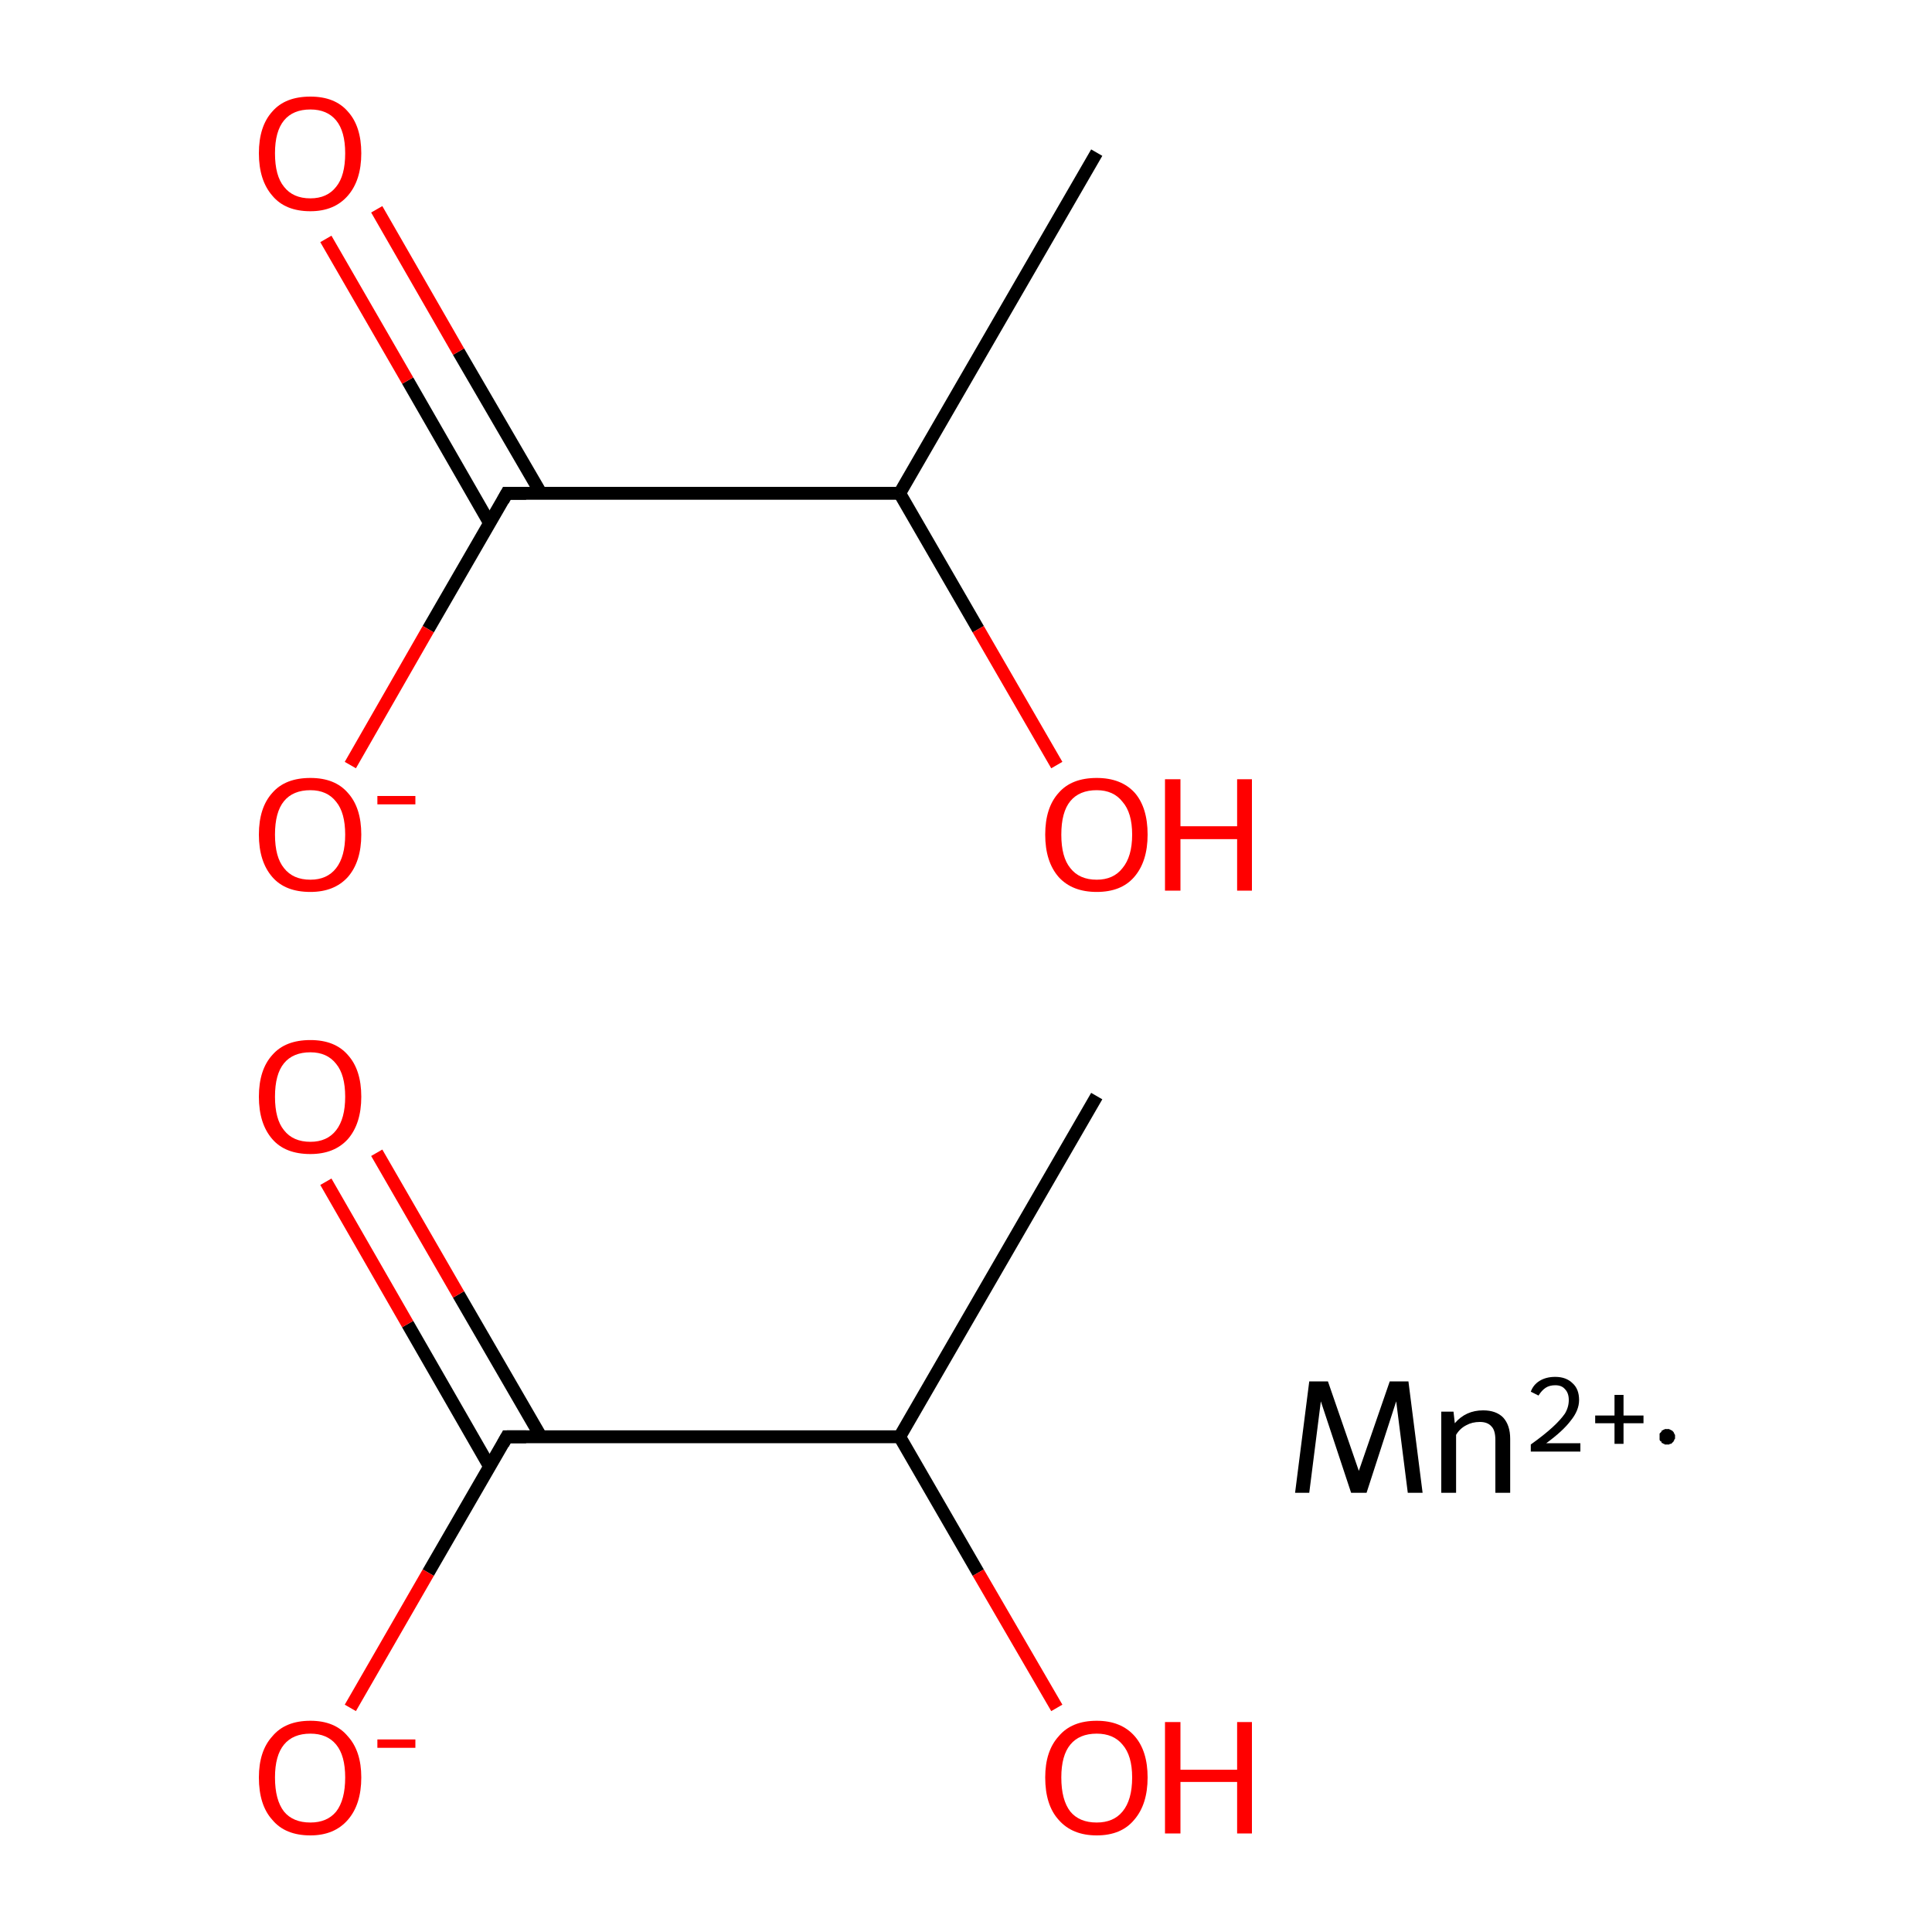 <?xml version='1.0' encoding='iso-8859-1'?>
<svg version='1.1' baseProfile='full'
              xmlns='http://www.w3.org/2000/svg'
                      xmlns:rdkit='http://www.rdkit.org/xml'
                      xmlns:xlink='http://www.w3.org/1999/xlink'
                  xml:space='preserve'
width='300px' height='300px' viewBox='0 0 300 300'>
<!-- END OF HEADER -->
<rect style='opacity:1.0;fill:#FFFFFF;stroke:none' width='300.0' height='300.0' x='0.0' y='0.0'> </rect>
<path class='bond-0 atom-0 atom-1' d='M 170.3,170.2 L 139.7,223.1' style='fill:none;fill-rule:evenodd;stroke:#000000;stroke-width:2.0px;stroke-linecap:butt;stroke-linejoin:miter;stroke-opacity:1' />
<path class='bond-1 atom-1 atom-2' d='M 139.7,223.1 L 78.7,223.1' style='fill:none;fill-rule:evenodd;stroke:#000000;stroke-width:2.0px;stroke-linecap:butt;stroke-linejoin:miter;stroke-opacity:1' />
<path class='bond-2 atom-2 atom-3' d='M 84.0,223.1 L 71.2,201.0' style='fill:none;fill-rule:evenodd;stroke:#000000;stroke-width:2.0px;stroke-linecap:butt;stroke-linejoin:miter;stroke-opacity:1' />
<path class='bond-2 atom-2 atom-3' d='M 71.2,201.0 L 58.5,179.0' style='fill:none;fill-rule:evenodd;stroke:#FF0000;stroke-width:2.0px;stroke-linecap:butt;stroke-linejoin:miter;stroke-opacity:1' />
<path class='bond-2 atom-2 atom-3' d='M 76.0,227.7 L 63.3,205.6' style='fill:none;fill-rule:evenodd;stroke:#000000;stroke-width:2.0px;stroke-linecap:butt;stroke-linejoin:miter;stroke-opacity:1' />
<path class='bond-2 atom-2 atom-3' d='M 63.3,205.6 L 50.6,183.5' style='fill:none;fill-rule:evenodd;stroke:#FF0000;stroke-width:2.0px;stroke-linecap:butt;stroke-linejoin:miter;stroke-opacity:1' />
<path class='bond-3 atom-2 atom-4' d='M 78.7,223.1 L 66.5,244.2' style='fill:none;fill-rule:evenodd;stroke:#000000;stroke-width:2.0px;stroke-linecap:butt;stroke-linejoin:miter;stroke-opacity:1' />
<path class='bond-3 atom-2 atom-4' d='M 66.5,244.2 L 54.4,265.2' style='fill:none;fill-rule:evenodd;stroke:#FF0000;stroke-width:2.0px;stroke-linecap:butt;stroke-linejoin:miter;stroke-opacity:1' />
<path class='bond-4 atom-1 atom-5' d='M 139.7,223.1 L 151.9,244.2' style='fill:none;fill-rule:evenodd;stroke:#000000;stroke-width:2.0px;stroke-linecap:butt;stroke-linejoin:miter;stroke-opacity:1' />
<path class='bond-4 atom-1 atom-5' d='M 151.9,244.2 L 164.1,265.2' style='fill:none;fill-rule:evenodd;stroke:#FF0000;stroke-width:2.0px;stroke-linecap:butt;stroke-linejoin:miter;stroke-opacity:1' />
<path class='bond-5 atom-6 atom-7' d='M 170.3,23.7 L 139.7,76.6' style='fill:none;fill-rule:evenodd;stroke:#000000;stroke-width:2.0px;stroke-linecap:butt;stroke-linejoin:miter;stroke-opacity:1' />
<path class='bond-6 atom-7 atom-8' d='M 139.7,76.6 L 78.7,76.6' style='fill:none;fill-rule:evenodd;stroke:#000000;stroke-width:2.0px;stroke-linecap:butt;stroke-linejoin:miter;stroke-opacity:1' />
<path class='bond-7 atom-8 atom-9' d='M 84.0,76.6 L 71.2,54.6' style='fill:none;fill-rule:evenodd;stroke:#000000;stroke-width:2.0px;stroke-linecap:butt;stroke-linejoin:miter;stroke-opacity:1' />
<path class='bond-7 atom-8 atom-9' d='M 71.2,54.6 L 58.5,32.5' style='fill:none;fill-rule:evenodd;stroke:#FF0000;stroke-width:2.0px;stroke-linecap:butt;stroke-linejoin:miter;stroke-opacity:1' />
<path class='bond-7 atom-8 atom-9' d='M 76.0,81.2 L 63.3,59.1' style='fill:none;fill-rule:evenodd;stroke:#000000;stroke-width:2.0px;stroke-linecap:butt;stroke-linejoin:miter;stroke-opacity:1' />
<path class='bond-7 atom-8 atom-9' d='M 63.3,59.1 L 50.6,37.1' style='fill:none;fill-rule:evenodd;stroke:#FF0000;stroke-width:2.0px;stroke-linecap:butt;stroke-linejoin:miter;stroke-opacity:1' />
<path class='bond-8 atom-8 atom-10' d='M 78.7,76.6 L 66.5,97.7' style='fill:none;fill-rule:evenodd;stroke:#000000;stroke-width:2.0px;stroke-linecap:butt;stroke-linejoin:miter;stroke-opacity:1' />
<path class='bond-8 atom-8 atom-10' d='M 66.5,97.7 L 54.4,118.8' style='fill:none;fill-rule:evenodd;stroke:#FF0000;stroke-width:2.0px;stroke-linecap:butt;stroke-linejoin:miter;stroke-opacity:1' />
<path class='bond-9 atom-7 atom-11' d='M 139.7,76.6 L 151.9,97.7' style='fill:none;fill-rule:evenodd;stroke:#000000;stroke-width:2.0px;stroke-linecap:butt;stroke-linejoin:miter;stroke-opacity:1' />
<path class='bond-9 atom-7 atom-11' d='M 151.9,97.7 L 164.1,118.8' style='fill:none;fill-rule:evenodd;stroke:#FF0000;stroke-width:2.0px;stroke-linecap:butt;stroke-linejoin:miter;stroke-opacity:1' />
<path d='M 81.7,223.1 L 78.7,223.1 L 78.1,224.2' style='fill:none;stroke:#000000;stroke-width:2.0px;stroke-linecap:butt;stroke-linejoin:miter;stroke-miterlimit:10;stroke-opacity:1;' />
<path d='M 81.7,76.6 L 78.7,76.6 L 78.1,77.7' style='fill:none;stroke:#000000;stroke-width:2.0px;stroke-linecap:butt;stroke-linejoin:miter;stroke-miterlimit:10;stroke-opacity:1;' />
<path class='atom-3' d='M 40.2 170.3
Q 40.2 166.1, 42.3 163.8
Q 44.3 161.5, 48.2 161.5
Q 52.0 161.5, 54.0 163.8
Q 56.1 166.1, 56.1 170.3
Q 56.1 174.5, 54.0 176.9
Q 51.9 179.2, 48.2 179.2
Q 44.3 179.2, 42.3 176.9
Q 40.2 174.5, 40.2 170.3
M 48.2 177.3
Q 50.8 177.3, 52.2 175.5
Q 53.6 173.7, 53.6 170.3
Q 53.6 166.9, 52.2 165.2
Q 50.8 163.4, 48.2 163.4
Q 45.5 163.4, 44.1 165.1
Q 42.7 166.8, 42.7 170.3
Q 42.7 173.8, 44.1 175.5
Q 45.5 177.3, 48.2 177.3
' fill='#FF0000'/>
<path class='atom-4' d='M 40.2 276.0
Q 40.2 271.9, 42.3 269.6
Q 44.3 267.2, 48.2 267.2
Q 52.0 267.2, 54.0 269.6
Q 56.1 271.9, 56.1 276.0
Q 56.1 280.2, 54.0 282.6
Q 51.9 285.0, 48.2 285.0
Q 44.3 285.0, 42.3 282.6
Q 40.2 280.3, 40.2 276.0
M 48.2 283.0
Q 50.8 283.0, 52.2 281.3
Q 53.6 279.5, 53.6 276.0
Q 53.6 272.6, 52.2 270.9
Q 50.8 269.2, 48.2 269.2
Q 45.5 269.2, 44.1 270.9
Q 42.7 272.6, 42.7 276.0
Q 42.7 279.5, 44.1 281.3
Q 45.5 283.0, 48.2 283.0
' fill='#FF0000'/>
<path class='atom-4' d='M 58.6 270.1
L 64.5 270.1
L 64.5 271.4
L 58.6 271.4
L 58.6 270.1
' fill='#FF0000'/>
<path class='atom-5' d='M 162.3 276.0
Q 162.3 271.9, 164.4 269.6
Q 166.4 267.2, 170.3 267.2
Q 174.1 267.2, 176.2 269.6
Q 178.2 271.9, 178.2 276.0
Q 178.2 280.2, 176.1 282.6
Q 174.1 285.0, 170.3 285.0
Q 166.5 285.0, 164.4 282.6
Q 162.3 280.3, 162.3 276.0
M 170.3 283.0
Q 172.9 283.0, 174.3 281.3
Q 175.8 279.5, 175.8 276.0
Q 175.8 272.6, 174.3 270.9
Q 172.9 269.2, 170.3 269.2
Q 167.6 269.2, 166.2 270.9
Q 164.8 272.6, 164.8 276.0
Q 164.8 279.5, 166.2 281.3
Q 167.6 283.0, 170.3 283.0
' fill='#FF0000'/>
<path class='atom-5' d='M 180.9 267.4
L 183.3 267.4
L 183.3 274.8
L 192.1 274.8
L 192.1 267.4
L 194.4 267.4
L 194.4 284.7
L 192.1 284.7
L 192.1 276.7
L 183.3 276.7
L 183.3 284.7
L 180.9 284.7
L 180.9 267.4
' fill='#FF0000'/>
<path class='atom-9' d='M 40.2 23.8
Q 40.2 19.6, 42.3 17.3
Q 44.3 15.0, 48.2 15.0
Q 52.0 15.0, 54.0 17.3
Q 56.1 19.6, 56.1 23.8
Q 56.1 28.0, 54.0 30.4
Q 51.9 32.8, 48.2 32.8
Q 44.3 32.8, 42.3 30.4
Q 40.2 28.0, 40.2 23.8
M 48.2 30.8
Q 50.8 30.8, 52.2 29.0
Q 53.6 27.3, 53.6 23.8
Q 53.6 20.4, 52.2 18.7
Q 50.8 17.0, 48.2 17.0
Q 45.5 17.0, 44.1 18.7
Q 42.7 20.4, 42.7 23.8
Q 42.7 27.3, 44.1 29.0
Q 45.5 30.8, 48.2 30.8
' fill='#FF0000'/>
<path class='atom-10' d='M 40.2 129.6
Q 40.2 125.4, 42.3 123.1
Q 44.3 120.8, 48.2 120.8
Q 52.0 120.8, 54.0 123.1
Q 56.1 125.4, 56.1 129.6
Q 56.1 133.8, 54.0 136.2
Q 51.9 138.5, 48.2 138.5
Q 44.3 138.5, 42.3 136.2
Q 40.2 133.8, 40.2 129.6
M 48.2 136.6
Q 50.8 136.6, 52.2 134.8
Q 53.6 133.0, 53.6 129.6
Q 53.6 126.2, 52.2 124.5
Q 50.8 122.7, 48.2 122.7
Q 45.5 122.7, 44.1 124.4
Q 42.7 126.1, 42.7 129.6
Q 42.7 133.1, 44.1 134.8
Q 45.5 136.6, 48.2 136.6
' fill='#FF0000'/>
<path class='atom-10' d='M 58.6 123.6
L 64.5 123.6
L 64.5 124.9
L 58.6 124.9
L 58.6 123.6
' fill='#FF0000'/>
<path class='atom-11' d='M 162.3 129.6
Q 162.3 125.4, 164.4 123.1
Q 166.4 120.8, 170.3 120.8
Q 174.1 120.8, 176.2 123.1
Q 178.2 125.4, 178.2 129.6
Q 178.2 133.8, 176.1 136.2
Q 174.1 138.5, 170.3 138.5
Q 166.5 138.5, 164.4 136.2
Q 162.3 133.8, 162.3 129.6
M 170.3 136.6
Q 172.9 136.6, 174.3 134.8
Q 175.8 133.0, 175.8 129.6
Q 175.8 126.2, 174.3 124.5
Q 172.9 122.7, 170.3 122.7
Q 167.6 122.7, 166.2 124.4
Q 164.8 126.1, 164.8 129.6
Q 164.8 133.1, 166.2 134.8
Q 167.6 136.6, 170.3 136.6
' fill='#FF0000'/>
<path class='atom-11' d='M 180.9 121.0
L 183.3 121.0
L 183.3 128.3
L 192.1 128.3
L 192.1 121.0
L 194.4 121.0
L 194.4 138.3
L 192.1 138.3
L 192.1 130.3
L 183.3 130.3
L 183.3 138.3
L 180.9 138.3
L 180.9 121.0
' fill='#FF0000'/>
<path class='atom-12' d='M 220.9 231.8
L 218.6 231.8
L 216.8 217.6
L 212.2 231.8
L 209.8 231.8
L 205.1 217.6
L 203.3 231.8
L 201.1 231.8
L 203.3 214.5
L 206.2 214.5
L 211.0 228.4
L 215.8 214.5
L 218.7 214.5
L 220.9 231.8
' fill='#000000'/>
<path class='atom-12' d='M 230.3 219.0
Q 232.3 219.0, 233.4 220.1
Q 234.5 221.3, 234.5 223.4
L 234.5 231.8
L 232.2 231.8
L 232.2 223.6
Q 232.2 222.1, 231.6 221.5
Q 231.0 220.8, 229.8 220.8
Q 228.6 220.8, 227.7 221.3
Q 226.7 221.8, 226.1 222.8
L 226.1 231.8
L 223.8 231.8
L 223.8 219.2
L 225.7 219.2
L 225.9 221.0
Q 227.6 219.0, 230.3 219.0
' fill='#000000'/>
<path class='atom-12' d='M 237.7 216.1
Q 238.1 215.0, 239.1 214.4
Q 240.1 213.8, 241.5 213.8
Q 243.2 213.8, 244.2 214.8
Q 245.2 215.7, 245.2 217.4
Q 245.2 219.0, 243.9 220.6
Q 242.7 222.2, 240.1 224.1
L 245.4 224.1
L 245.4 225.4
L 237.7 225.4
L 237.7 224.3
Q 239.8 222.8, 241.1 221.6
Q 242.3 220.5, 243.0 219.5
Q 243.6 218.5, 243.6 217.4
Q 243.6 216.3, 243.0 215.7
Q 242.5 215.1, 241.5 215.1
Q 240.6 215.1, 240.0 215.5
Q 239.4 215.9, 238.9 216.7
L 237.7 216.1
' fill='#000000'/>
<path class='atom-12' d='M 247.7 219.8
L 250.7 219.8
L 250.7 216.6
L 252.1 216.6
L 252.1 219.8
L 255.2 219.8
L 255.2 221.0
L 252.1 221.0
L 252.1 224.2
L 250.7 224.2
L 250.7 221.0
L 247.7 221.0
L 247.7 219.8
' fill='#000000'/>
<path class='atom-12' d='M 260.1,223.1 L 260.1,223.2 L 260.1,223.3 L 260.1,223.4 L 260.0,223.5 L 260.0,223.6 L 259.9,223.7 L 259.9,223.8 L 259.8,223.9 L 259.7,224.0 L 259.7,224.0 L 259.6,224.1 L 259.5,224.2 L 259.4,224.2 L 259.3,224.2 L 259.2,224.3 L 259.1,224.3 L 259.0,224.3 L 258.9,224.3 L 258.8,224.3 L 258.7,224.3 L 258.6,224.3 L 258.5,224.3 L 258.4,224.2 L 258.3,224.2 L 258.2,224.1 L 258.1,224.1 L 258.0,224.0 L 258.0,223.9 L 257.9,223.8 L 257.8,223.8 L 257.8,223.7 L 257.7,223.6 L 257.7,223.5 L 257.7,223.4 L 257.7,223.3 L 257.7,223.2 L 257.7,223.1 L 257.7,222.9 L 257.7,222.8 L 257.7,222.7 L 257.7,222.6 L 257.8,222.5 L 257.8,222.5 L 257.9,222.4 L 258.0,222.3 L 258.0,222.2 L 258.1,222.1 L 258.2,222.1 L 258.3,222.0 L 258.4,222.0 L 258.5,221.9 L 258.6,221.9 L 258.7,221.9 L 258.8,221.9 L 258.9,221.9 L 259.0,221.9 L 259.1,221.9 L 259.2,221.9 L 259.3,222.0 L 259.4,222.0 L 259.5,222.1 L 259.6,222.1 L 259.7,222.2 L 259.7,222.2 L 259.8,222.3 L 259.9,222.4 L 259.9,222.5 L 260.0,222.6 L 260.0,222.7 L 260.1,222.8 L 260.1,222.9 L 260.1,223.0 L 260.1,223.1 L 258.9,223.1 Z' style='fill:#000000;fill-rule:evenodd;fill-opacity:1;stroke:#000000;stroke-width:0.0px;stroke-linecap:butt;stroke-linejoin:miter;stroke-miterlimit:10;stroke-opacity:1;' />
</svg>
